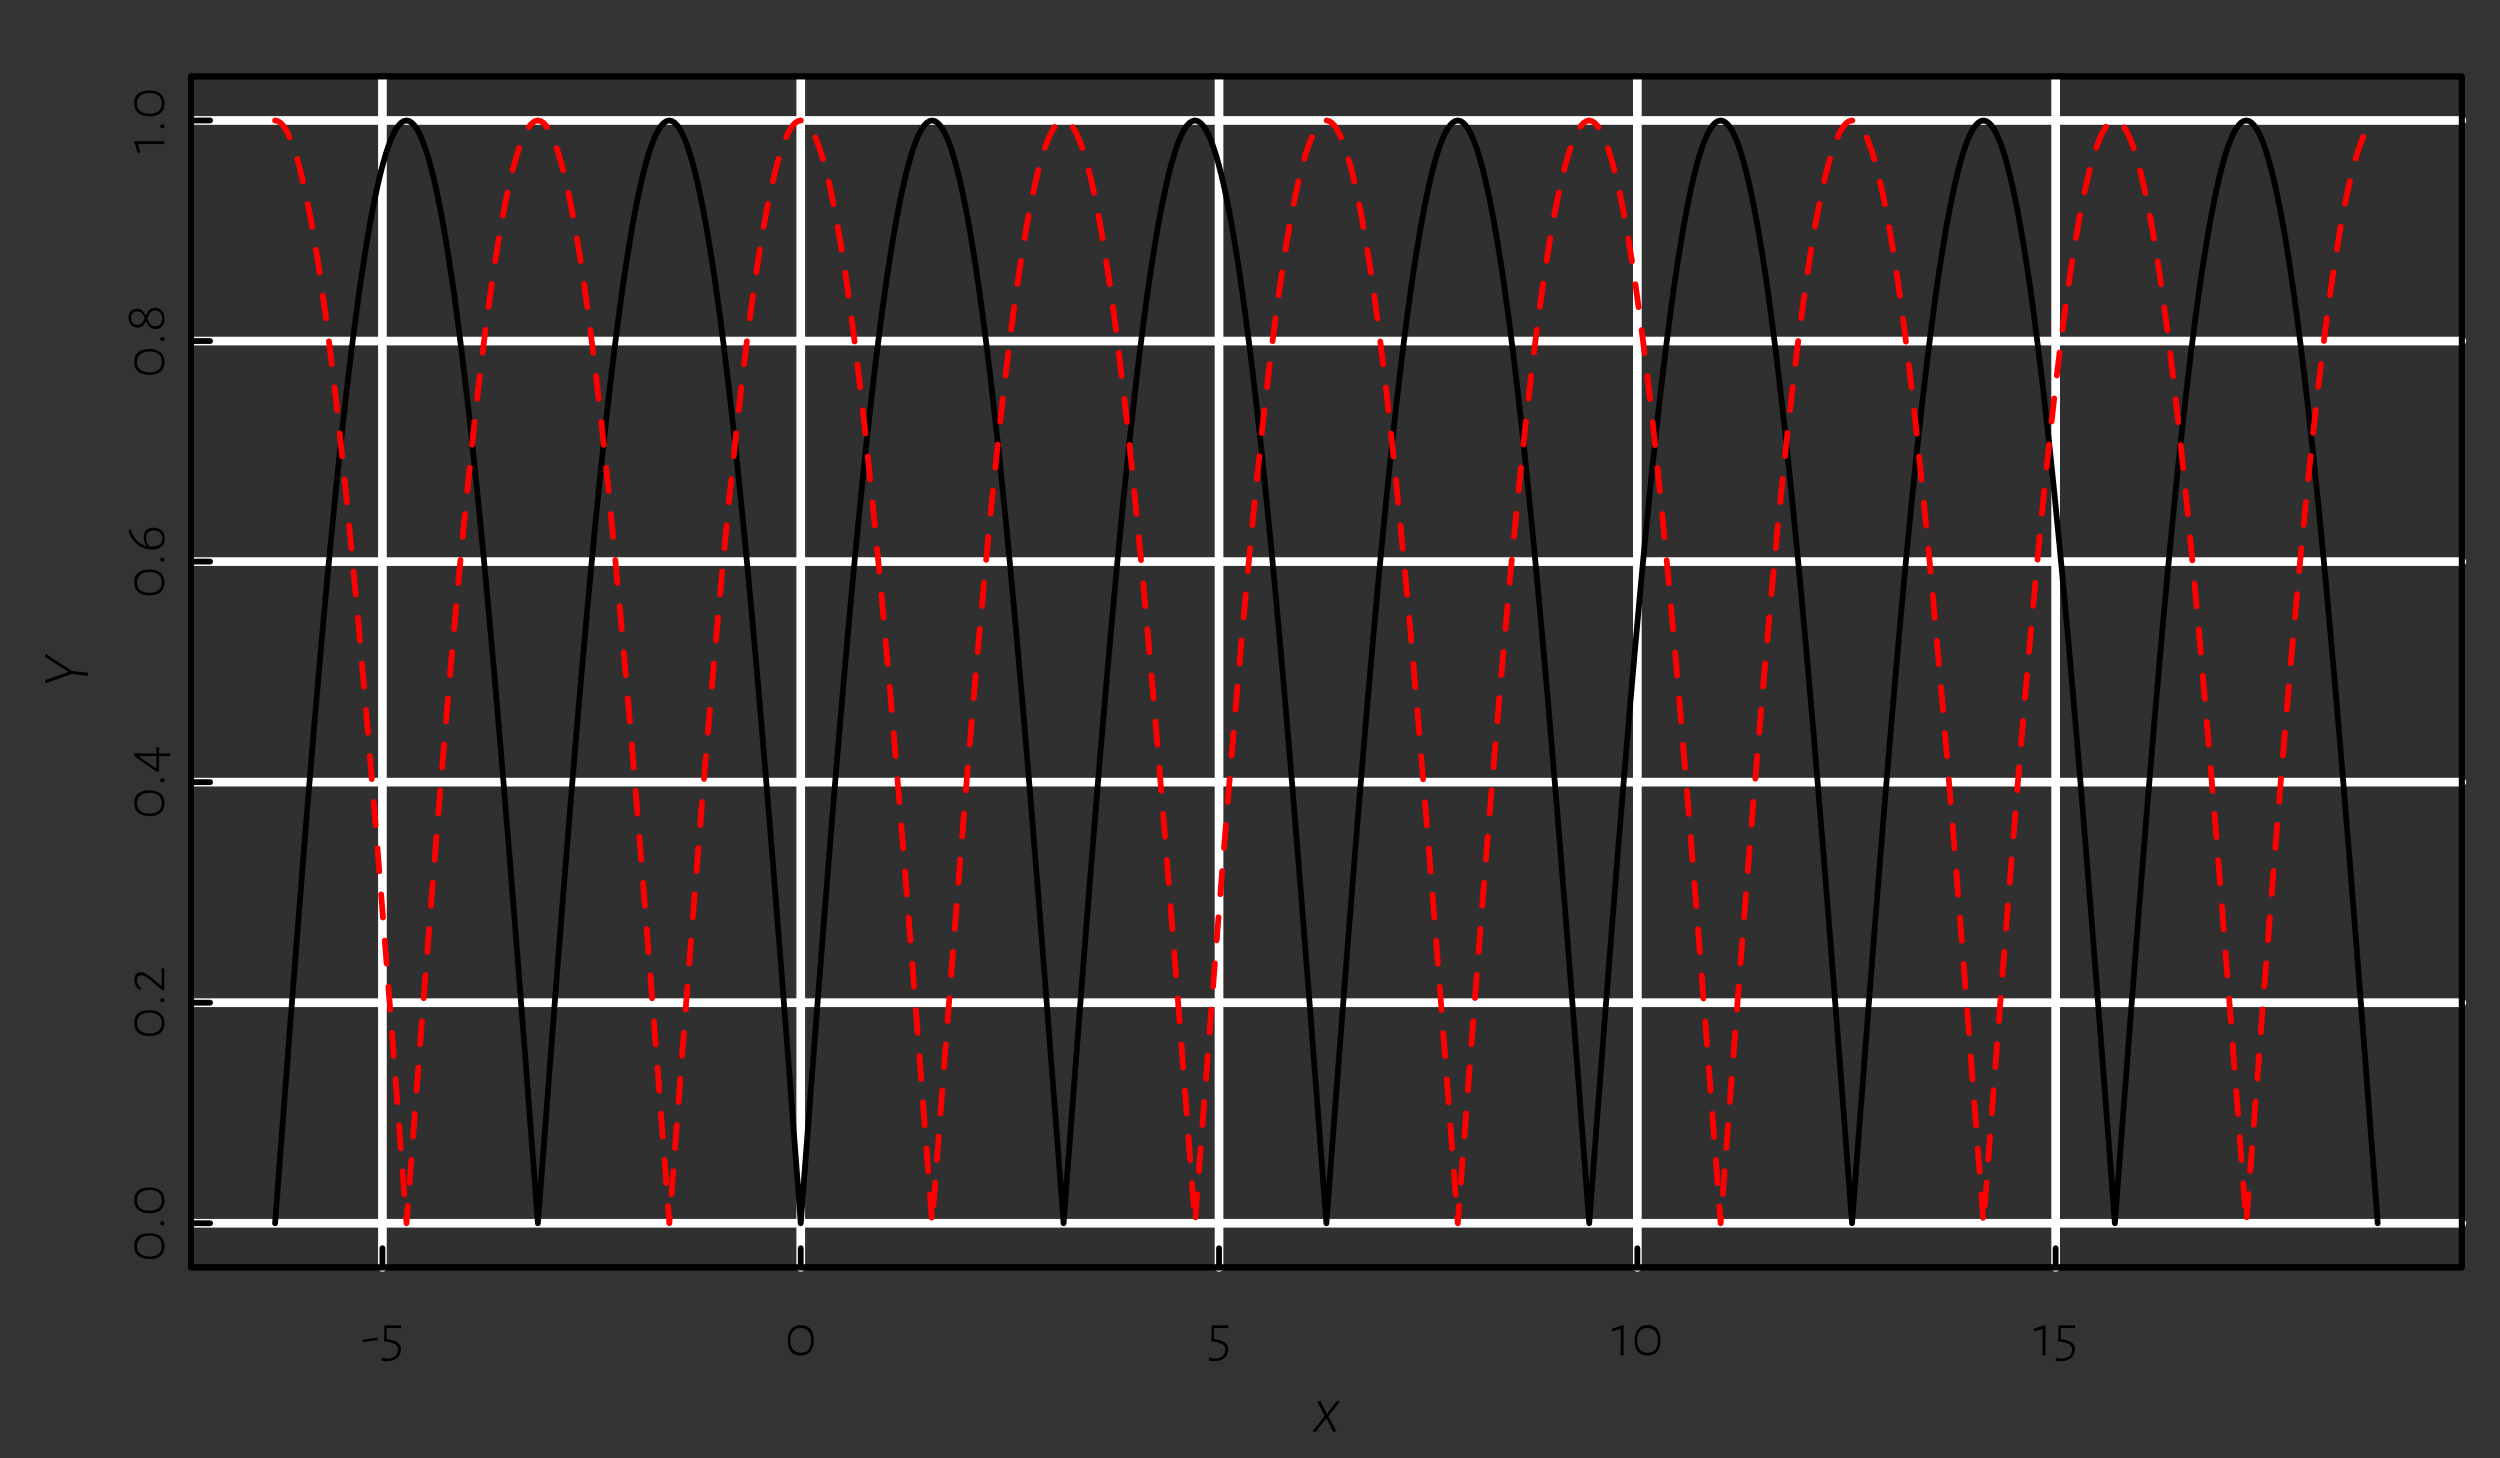 <?xml version="1.0" encoding="UTF-8"?>
<svg xmlns="http://www.w3.org/2000/svg" xmlns:xlink="http://www.w3.org/1999/xlink" width="432pt" height="252pt" viewBox="0 0 432 252" version="1.1">
<rect x="0" y="0" width="432" height="252" fill="#333333" stroke="none"/>
<defs>
<g>
<symbol overflow="visible" id="glyph0-0">
<path style="stroke:none;" d=""/>
</symbol>
<symbol overflow="visible" id="glyph0-1">
<path style="stroke:none;" d="M 2.906 -2.969 L 2.844 -3.031 L 0.312 -2.688 L 0.312 -2.328 L 0.375 -2.266 L 2.906 -2.609 Z M 2.906 -2.969 "/>
</symbol>
<symbol overflow="visible" id="glyph0-2">
<path style="stroke:none;" d="M 3.781 -5.125 L 3.75 -5.172 L 2.922 -5.156 L 0.984 -5.156 L 0.859 -5.062 L 0.812 -2.484 L 0.859 -2.422 L 1.703 -2.266 C 2.75 -2.016 3.219 -1.625 3.219 -0.953 C 3.219 -0.031 2.516 0.578 1.406 0.578 C 1.125 0.578 0.797 0.531 0.438 0.422 L 0.391 0.469 L 0.438 0.938 C 0.734 1 1.047 1.031 1.312 1.031 C 2.75 1.031 3.734 0.203 3.734 -1.031 C 3.734 -1.859 3.219 -2.391 1.922 -2.672 L 1.25 -2.812 L 1.297 -4.688 L 3.062 -4.688 L 3.672 -4.656 L 3.719 -4.688 Z M 3.781 -5.125 "/>
</symbol>
<symbol overflow="visible" id="glyph0-3">
<path style="stroke:none;" d="M 2.797 -5.203 C 1.344 -5.203 0.531 -4.234 0.531 -2.516 C 0.531 -0.859 1.328 0.047 2.734 0.047 C 4.188 0.047 5 -0.891 5 -2.578 C 5 -4.266 4.219 -5.203 2.797 -5.203 Z M 2.75 -4.703 C 3.922 -4.703 4.562 -3.938 4.562 -2.516 C 4.562 -1.156 3.938 -0.422 2.781 -0.422 C 1.609 -0.422 0.969 -1.172 0.969 -2.547 C 0.969 -3.953 1.609 -4.703 2.75 -4.703 Z M 2.75 -4.703 "/>
</symbol>
<symbol overflow="visible" id="glyph0-4">
<path style="stroke:none;" d="M 2.156 -5.109 L 2.062 -5.188 L 0.141 -4.594 L 0.141 -4.156 L 0.203 -4.125 L 1.625 -4.547 L 1.641 -2.078 L 1.609 0 L 2.141 0 L 2.125 -2.141 Z M 2.156 -5.109 "/>
</symbol>
<symbol overflow="visible" id="glyph1-0">
<path style="stroke:none;" d=""/>
</symbol>
<symbol overflow="visible" id="glyph1-1">
<path style="stroke:none;" d="M -5.203 -2.797 C -5.203 -1.344 -4.234 -0.531 -2.516 -0.531 C -0.859 -0.531 0.047 -1.328 0.047 -2.734 C 0.047 -4.188 -0.891 -5 -2.578 -5 C -4.266 -5 -5.203 -4.219 -5.203 -2.797 Z M -4.703 -2.75 C -4.703 -3.922 -3.938 -4.562 -2.516 -4.562 C -1.156 -4.562 -0.422 -3.938 -0.422 -2.781 C -0.422 -1.609 -1.172 -0.969 -2.547 -0.969 C -3.953 -0.969 -4.703 -1.609 -4.703 -2.75 Z M -4.703 -2.75 "/>
</symbol>
<symbol overflow="visible" id="glyph1-2">
<path style="stroke:none;" d="M -0.672 -1.203 C -0.672 -0.984 -0.531 -0.844 -0.312 -0.844 C -0.094 -0.844 0.031 -0.969 0.031 -1.188 C 0.031 -1.406 -0.109 -1.547 -0.328 -1.547 C -0.547 -1.547 -0.672 -1.422 -0.672 -1.203 Z M -0.672 -1.203 "/>
</symbol>
<symbol overflow="visible" id="glyph1-3">
<path style="stroke:none;" d="M -5.172 -2.328 C -5.172 -1.688 -4.859 -1.078 -4.375 -0.625 L -3.953 -0.719 L -3.953 -0.781 C -4.422 -1.188 -4.703 -1.703 -4.703 -2.234 C -4.703 -2.797 -4.375 -3.109 -3.969 -3.109 C -3.484 -3.109 -2.891 -2.719 -2.047 -1.984 L -0.359 -0.531 L -0.016 -0.531 L 0.016 -0.562 L 0 -0.953 L 0 -3.281 L 0.016 -4.25 L -0.422 -4.312 L -0.484 -4.281 L -0.438 -3.422 L -0.438 -1.25 L -0.484 -1.234 L -1.859 -2.406 C -2.812 -3.219 -3.5 -3.641 -4.078 -3.641 C -4.719 -3.641 -5.172 -3.094 -5.172 -2.328 Z M -5.172 -2.328 "/>
</symbol>
<symbol overflow="visible" id="glyph1-4">
<path style="stroke:none;" d="M -1.297 -4.531 L -1.359 -4.484 L -1.359 -3.453 L -5.156 -3.469 L -5.156 -2.969 L -1.328 -0.297 L -0.953 -0.297 L -0.891 -0.359 L -0.906 -0.922 L -0.906 -3 L 0.969 -2.984 L 1.016 -3.031 L 0.984 -3.438 L 0.922 -3.469 L -0.906 -3.453 L -0.906 -3.625 L -0.891 -4.484 Z M -1.359 -3 L -1.359 -0.812 L -4.422 -2.938 L -4.422 -3 Z M -1.359 -3 "/>
</symbol>
<symbol overflow="visible" id="glyph1-5">
<path style="stroke:none;" d="M -3.562 -2.688 C -3.562 -2.109 -3.359 -1.609 -3.031 -1.188 L -3.078 -1.141 C -4.344 -1.438 -5.25 -2.391 -5.859 -4.078 L -5.922 -4.078 L -6.172 -3.688 L -6.172 -3.641 C -5.438 -1.672 -3.984 -0.547 -2.172 -0.547 C -0.734 -0.547 0.078 -1.172 0.078 -2.391 C 0.078 -3.625 -0.672 -4.312 -1.844 -4.312 C -2.906 -4.312 -3.562 -3.719 -3.562 -2.688 Z M -0.328 -2.422 C -0.328 -1.5 -0.984 -1.047 -2.172 -1.047 C -2.297 -1.047 -2.422 -1.047 -2.516 -1.047 C -2.906 -1.5 -3.141 -2.016 -3.141 -2.562 C -3.141 -3.359 -2.656 -3.828 -1.781 -3.828 C -0.844 -3.828 -0.328 -3.312 -0.328 -2.422 Z M -0.328 -2.422 "/>
</symbol>
<symbol overflow="visible" id="glyph1-6">
<path style="stroke:none;" d="M -6.141 -2.484 C -6.141 -1.516 -5.578 -0.797 -4.609 -0.797 C -3.812 -0.797 -3.422 -1.328 -3.156 -1.859 L -3.125 -1.859 C -2.844 -1.234 -2.406 -0.531 -1.5 -0.531 C -0.578 -0.531 0.047 -1.203 0.047 -2.312 C 0.047 -3.469 -0.594 -4.219 -1.609 -4.219 C -2.547 -4.219 -2.875 -3.531 -3.156 -2.891 L -3.203 -2.891 C -3.484 -3.484 -3.906 -4.031 -4.719 -4.031 C -5.609 -4.031 -6.141 -3.438 -6.141 -2.484 Z M -5.734 -2.469 C -5.734 -3.156 -5.344 -3.578 -4.688 -3.578 C -3.922 -3.578 -3.594 -3 -3.375 -2.422 C -3.625 -1.812 -3.906 -1.266 -4.625 -1.266 C -5.312 -1.266 -5.734 -1.75 -5.734 -2.469 Z M -2.938 -2.328 C -2.641 -3.047 -2.391 -3.75 -1.578 -3.75 C -0.859 -3.75 -0.359 -3.219 -0.359 -2.359 C -0.359 -1.516 -0.828 -1.016 -1.531 -1.016 C -2.375 -1.016 -2.703 -1.703 -2.938 -2.328 Z M -2.938 -2.328 "/>
</symbol>
<symbol overflow="visible" id="glyph1-7">
<path style="stroke:none;" d="M -5.109 -2.156 L -5.188 -2.062 L -4.594 -0.141 L -4.156 -0.141 L -4.125 -0.203 L -4.547 -1.625 L -2.078 -1.641 L 0 -1.609 L 0 -2.141 L -2.141 -2.125 Z M -5.109 -2.156 "/>
</symbol>
<symbol overflow="visible" id="glyph2-0">
<path style="stroke:none;" d=""/>
</symbol>
<symbol overflow="visible" id="glyph2-1">
<path style="stroke:none;" d="M 4.188 -0.047 L 2.812 -2.641 L 4.812 -5.234 L 4.203 -5.234 L 3.922 -4.812 L 2.547 -3.078 L 1.641 -4.859 L 1.469 -5.297 L 0.891 -5.188 L 2.141 -2.703 L 0.062 0 L 0.703 0 L 0.969 -0.438 L 2.438 -2.297 L 3.391 -0.453 L 3.594 0.062 Z M 4.188 -0.047 "/>
</symbol>
<symbol overflow="visible" id="glyph3-0">
<path style="stroke:none;" d=""/>
</symbol>
<symbol overflow="visible" id="glyph3-1">
<path style="stroke:none;" d="M -2.75 -2.969 L -7.344 -5.938 L -7.344 -5.312 L -6.984 -5.125 L -3.406 -2.828 L -3.406 -2.766 L -6.984 -1.5 L -7.344 -1.422 L -7.344 -0.812 L -2.734 -2.453 L -2.203 -2.375 L 0 -2.078 L 0 -2.641 L -2.203 -2.891 Z M -2.75 -2.969 "/>
</symbol>
</g>
<clipPath id="clip1">
  <path d="M 33 13.199 L 426 13.199 L 426 219 L 33 219 Z M 33 13.199 "/>
</clipPath>
<clipPath id="clip2">
  <path d="M 33 13.199 L 426 13.199 L 426 220 L 33 220 Z M 33 13.199 "/>
</clipPath>
<clipPath id="clip3">
  <path d="M 65 13.199 L 67 13.199 L 67 220 L 65 220 Z M 65 13.199 "/>
</clipPath>
<clipPath id="clip4">
  <path d="M 137 13.199 L 140 13.199 L 140 220 L 137 220 Z M 137 13.199 "/>
</clipPath>
<clipPath id="clip5">
  <path d="M 209 13.199 L 212 13.199 L 212 220 L 209 220 Z M 209 13.199 "/>
</clipPath>
<clipPath id="clip6">
  <path d="M 282 13.199 L 284 13.199 L 284 220 L 282 220 Z M 282 13.199 "/>
</clipPath>
<clipPath id="clip7">
  <path d="M 354 13.199 L 356 13.199 L 356 220 L 354 220 Z M 354 13.199 "/>
</clipPath>
<clipPath id="clip8">
  <path d="M 33 210 L 426.398 210 L 426.398 213 L 33 213 Z M 33 210 "/>
</clipPath>
<clipPath id="clip9">
  <path d="M 33 172 L 426.398 172 L 426.398 175 L 33 175 Z M 33 172 "/>
</clipPath>
<clipPath id="clip10">
  <path d="M 33 134 L 426.398 134 L 426.398 136 L 33 136 Z M 33 134 "/>
</clipPath>
<clipPath id="clip11">
  <path d="M 33 96 L 426.398 96 L 426.398 98 L 33 98 Z M 33 96 "/>
</clipPath>
<clipPath id="clip12">
  <path d="M 33 58 L 426.398 58 L 426.398 60 L 33 60 Z M 33 58 "/>
</clipPath>
<clipPath id="clip13">
  <path d="M 33 20 L 426.398 20 L 426.398 22 L 33 22 Z M 33 20 "/>
</clipPath>
</defs>
<g id="surface8">
<g clip-path="url(#clip1)" clip-rule="nonzero">
<path style=" stroke:none;fill-rule:nonzero;fill:rgb(0%,0%,0%);fill-opacity:0.063;" d="M 33 13.199 L 425.398 13.199 L 425.398 219 L 33 219 Z M 33 13.199 "/>
</g>
<g clip-path="url(#clip2)" clip-rule="nonzero">
<path style="fill:none;stroke-width:1;stroke-linecap:round;stroke-linejoin:round;stroke:rgb(0%,0%,0%);stroke-opacity:1;stroke-miterlimit:10;" d="M 33 13.199 L 425.398 13.199 L 425.398 219 L 33 219 Z M 33 13.199 "/>
</g>
<g clip-path="url(#clip3)" clip-rule="nonzero">
<path style="fill:none;stroke-width:1.5;stroke-linecap:round;stroke-linejoin:round;stroke:rgb(100%,100%,100%);stroke-opacity:1;stroke-miterlimit:10;" d="M 66.082 219 L 66.082 13.199 "/>
</g>
<g clip-path="url(#clip4)" clip-rule="nonzero">
<path style="fill:none;stroke-width:1.5;stroke-linecap:round;stroke-linejoin:round;stroke:rgb(100%,100%,100%);stroke-opacity:1;stroke-miterlimit:10;" d="M 138.367 219 L 138.367 13.199 "/>
</g>
<g clip-path="url(#clip5)" clip-rule="nonzero">
<path style="fill:none;stroke-width:1.5;stroke-linecap:round;stroke-linejoin:round;stroke:rgb(100%,100%,100%);stroke-opacity:1;stroke-miterlimit:10;" d="M 210.648 219 L 210.648 13.199 "/>
</g>
<g clip-path="url(#clip6)" clip-rule="nonzero">
<path style="fill:none;stroke-width:1.5;stroke-linecap:round;stroke-linejoin:round;stroke:rgb(100%,100%,100%);stroke-opacity:1;stroke-miterlimit:10;" d="M 282.934 219 L 282.934 13.199 "/>
</g>
<g clip-path="url(#clip7)" clip-rule="nonzero">
<path style="fill:none;stroke-width:1.5;stroke-linecap:round;stroke-linejoin:round;stroke:rgb(100%,100%,100%);stroke-opacity:1;stroke-miterlimit:10;" d="M 355.215 219 L 355.215 13.199 "/>
</g>
<g clip-path="url(#clip8)" clip-rule="nonzero">
<path style="fill:none;stroke-width:1.5;stroke-linecap:round;stroke-linejoin:round;stroke:rgb(100%,100%,100%);stroke-opacity:1;stroke-miterlimit:10;" d="M 33 211.379 L 425.398 211.379 "/>
</g>
<g clip-path="url(#clip9)" clip-rule="nonzero">
<path style="fill:none;stroke-width:1.5;stroke-linecap:round;stroke-linejoin:round;stroke:rgb(100%,100%,100%);stroke-opacity:1;stroke-miterlimit:10;" d="M 33 173.266 L 425.398 173.266 "/>
</g>
<g clip-path="url(#clip10)" clip-rule="nonzero">
<path style="fill:none;stroke-width:1.5;stroke-linecap:round;stroke-linejoin:round;stroke:rgb(100%,100%,100%);stroke-opacity:1;stroke-miterlimit:10;" d="M 33 135.156 L 425.398 135.156 "/>
</g>
<g clip-path="url(#clip11)" clip-rule="nonzero">
<path style="fill:none;stroke-width:1.5;stroke-linecap:round;stroke-linejoin:round;stroke:rgb(100%,100%,100%);stroke-opacity:1;stroke-miterlimit:10;" d="M 33 97.043 L 425.398 97.043 "/>
</g>
<g clip-path="url(#clip12)" clip-rule="nonzero">
<path style="fill:none;stroke-width:1.5;stroke-linecap:round;stroke-linejoin:round;stroke:rgb(100%,100%,100%);stroke-opacity:1;stroke-miterlimit:10;" d="M 33 58.934 L 425.398 58.934 "/>
</g>
<g clip-path="url(#clip13)" clip-rule="nonzero">
<path style="fill:none;stroke-width:1.5;stroke-linecap:round;stroke-linejoin:round;stroke:rgb(100%,100%,100%);stroke-opacity:1;stroke-miterlimit:10;" d="M 33 20.82 L 425.398 20.82 "/>
</g>
<path style="fill:none;stroke-width:1;stroke-linecap:round;stroke-linejoin:round;stroke:rgb(0%,0%,0%);stroke-opacity:1;stroke-miterlimit:10;" d="M 33 219 L 425.398 219 L 425.398 13.199 L 33 13.199 L 33 219 "/>
<path style="fill:none;stroke-width:1;stroke-linecap:round;stroke-linejoin:round;stroke:rgb(0%,0%,0%);stroke-opacity:1;stroke-miterlimit:10;" d="M 47.535 211.379 L 47.988 205.391 L 48.441 199.414 L 48.895 193.445 L 49.352 187.496 L 49.805 181.566 L 50.258 175.672 L 50.711 169.809 L 51.168 163.988 L 51.621 158.215 L 52.074 152.492 L 52.527 146.828 L 52.984 141.23 L 53.438 135.699 L 53.891 130.242 L 54.348 124.867 L 54.801 119.578 L 55.254 114.379 L 55.707 109.273 L 56.164 104.27 L 56.617 99.371 L 57.07 94.586 L 57.523 89.914 L 57.98 85.359 L 58.434 80.934 L 58.887 76.633 L 59.34 72.469 L 59.797 68.441 L 60.25 64.551 L 60.703 60.809 L 61.16 57.215 L 61.613 53.773 L 62.066 50.488 L 62.52 47.359 L 62.977 44.395 L 63.43 41.59 L 63.883 38.957 L 64.336 36.496 L 64.793 34.203 L 65.246 32.086 L 65.699 30.148 L 66.152 28.387 L 66.609 26.809 L 67.062 25.41 L 67.516 24.199 L 67.973 23.168 L 68.426 22.324 L 68.879 21.668 L 69.332 21.199 L 69.789 20.918 L 70.242 20.82 L 70.695 20.918 L 71.148 21.199 L 71.605 21.668 L 72.059 22.324 L 72.512 23.168 L 72.965 24.199 L 73.422 25.41 L 73.875 26.809 L 74.328 28.387 L 74.785 30.148 L 75.238 32.086 L 75.691 34.203 L 76.145 36.496 L 76.602 38.957 L 77.055 41.59 L 77.508 44.395 L 77.961 47.359 L 78.418 50.488 L 78.871 53.773 L 79.324 57.215 L 79.777 60.809 L 80.234 64.551 L 80.688 68.441 L 81.141 72.469 L 81.598 76.633 L 82.051 80.934 L 82.504 85.359 L 82.957 89.914 L 83.414 94.586 L 83.867 99.371 L 84.32 104.27 L 84.773 109.273 L 85.23 114.379 L 85.684 119.578 L 86.137 124.867 L 86.59 130.242 L 87.047 135.699 L 87.5 141.23 L 87.953 146.828 L 88.41 152.492 L 88.863 158.215 L 89.316 163.988 L 89.77 169.809 L 90.227 175.672 L 90.68 181.566 L 91.133 187.496 L 91.586 193.445 L 92.043 199.414 L 92.496 205.391 L 92.949 211.379 L 93.402 205.391 L 93.859 199.414 L 94.312 193.445 L 94.766 187.496 L 95.223 181.566 L 95.676 175.672 L 96.129 169.809 L 96.582 163.988 L 97.039 158.215 L 97.492 152.492 L 97.945 146.828 L 98.398 141.23 L 98.855 135.699 L 99.309 130.242 L 99.762 124.867 L 100.215 119.578 L 100.672 114.379 L 101.125 109.273 L 101.578 104.27 L 102.035 99.371 L 102.488 94.586 L 102.941 89.914 L 103.395 85.359 L 103.852 80.934 L 104.305 76.633 L 104.758 72.469 L 105.211 68.441 L 105.668 64.551 L 106.121 60.809 L 106.574 57.215 L 107.027 53.773 L 107.484 50.488 L 107.938 47.359 L 108.391 44.395 L 108.848 41.59 L 109.301 38.957 L 109.754 36.496 L 110.207 34.203 L 110.664 32.086 L 111.117 30.148 L 111.57 28.387 L 112.023 26.809 L 112.48 25.41 L 112.934 24.199 L 113.387 23.168 L 113.84 22.324 L 114.297 21.668 L 114.75 21.199 L 115.203 20.918 L 115.66 20.82 L 116.113 20.918 L 116.566 21.199 L 117.02 21.668 L 117.477 22.324 L 117.93 23.168 L 118.383 24.199 L 118.836 25.41 L 119.293 26.809 L 119.746 28.387 L 120.199 30.148 L 120.652 32.086 L 121.109 34.203 L 121.562 36.496 L 122.016 38.957 L 122.473 41.59 L 122.926 44.395 L 123.379 47.359 L 123.832 50.488 L 124.289 53.773 L 124.742 57.215 L 125.195 60.809 L 125.648 64.551 L 126.105 68.441 L 126.559 72.469 L 127.012 76.633 L 127.465 80.934 L 127.922 85.359 L 128.375 89.914 L 128.828 94.586 L 129.285 99.371 L 129.738 104.27 L 130.191 109.273 L 130.645 114.379 L 131.102 119.578 L 131.555 124.867 L 132.008 130.242 L 132.461 135.699 L 132.918 141.23 L 133.371 146.828 L 133.824 152.492 L 134.277 158.215 L 134.734 163.988 L 135.188 169.809 L 135.641 175.672 L 136.098 181.566 L 136.551 187.496 L 137.004 193.445 L 137.457 199.414 L 137.914 205.391 L 138.367 211.379 L 138.82 205.391 L 139.273 199.414 L 139.73 193.445 L 140.184 187.496 L 140.637 181.566 L 141.09 175.672 L 141.547 169.809 L 142 163.988 L 142.453 158.215 L 142.91 152.492 L 143.363 146.828 L 143.816 141.23 L 144.27 135.699 L 144.727 130.242 L 145.18 124.867 L 145.633 119.578 L 146.086 114.379 L 146.543 109.273 L 146.996 104.27 L 147.449 99.371 L 147.902 94.586 L 148.359 89.914 L 148.812 85.359 L 149.266 80.934 L 149.723 76.633 L 150.176 72.469 L 150.629 68.441 L 151.082 64.551 L 151.539 60.809 L 151.992 57.215 L 152.445 53.773 L 152.898 50.488 L 153.355 47.359 L 153.809 44.395 L 154.262 41.59 L 154.715 38.957 L 155.172 36.496 L 155.625 34.203 L 156.078 32.086 L 156.535 30.148 L 156.988 28.387 L 157.441 26.809 L 157.895 25.41 L 158.352 24.199 L 158.805 23.168 L 159.258 22.324 L 159.711 21.668 L 160.168 21.199 L 160.621 20.918 L 161.074 20.82 L 161.527 20.918 L 161.984 21.199 L 162.438 21.668 L 162.891 22.324 L 163.348 23.168 L 163.801 24.199 L 164.254 25.41 L 164.707 26.809 L 165.164 28.387 L 165.617 30.148 L 166.07 32.086 L 166.523 34.203 L 166.98 36.496 L 167.434 38.957 L 167.887 41.59 L 168.34 44.395 L 168.797 47.359 L 169.25 50.488 L 169.703 53.773 L 170.16 57.215 L 170.613 60.809 L 171.066 64.551 L 171.52 68.441 L 171.977 72.469 L 172.43 76.633 L 172.883 80.934 L 173.336 85.359 L 173.793 89.914 L 174.246 94.586 L 174.699 99.371 L 175.152 104.27 L 175.609 109.273 L 176.062 114.379 L 176.516 119.578 L 176.973 124.867 L 177.426 130.242 L 177.879 135.699 L 178.332 141.23 L 178.789 146.828 L 179.242 152.492 L 179.695 158.215 L 180.148 163.988 L 180.605 169.809 L 181.059 175.672 L 181.512 181.566 L 181.965 187.496 L 182.422 193.445 L 182.875 199.414 L 183.328 205.391 L 183.785 211.379 L 184.238 205.391 L 184.691 199.414 L 185.145 193.445 L 185.602 187.496 L 186.055 181.566 L 186.508 175.672 L 186.961 169.809 L 187.418 163.988 L 187.871 158.215 L 188.324 152.492 L 188.777 146.828 L 189.234 141.23 L 189.688 135.699 L 190.141 130.242 L 190.598 124.867 L 191.051 119.578 L 191.504 114.379 L 191.957 109.273 L 192.414 104.27 L 192.867 99.371 L 193.32 94.586 L 193.773 89.914 L 194.23 85.359 L 194.684 80.934 L 195.137 76.633 L 195.59 72.469 L 196.047 68.441 L 196.5 64.551 L 196.953 60.809 L 197.41 57.215 L 197.863 53.773 L 198.316 50.488 L 198.77 47.359 L 199.227 44.395 L 199.68 41.59 L 200.133 38.957 L 200.586 36.496 L 201.043 34.203 L 201.496 32.086 L 201.949 30.148 L 202.402 28.387 L 202.859 26.809 L 203.312 25.41 L 203.766 24.199 L 204.223 23.168 L 204.676 22.324 L 205.129 21.668 L 205.582 21.199 L 206.039 20.918 L 206.492 20.82 L 206.945 20.918 L 207.398 21.199 L 207.855 21.668 L 208.309 22.324 L 208.762 23.168 L 209.215 24.199 L 209.672 25.41 L 210.125 26.809 L 210.578 28.387 L 211.035 30.148 L 211.488 32.086 L 211.941 34.203 L 212.395 36.496 L 212.852 38.957 L 213.305 41.59 L 213.758 44.395 L 214.211 47.359 L 214.668 50.488 L 215.121 53.773 L 215.574 57.215 L 216.027 60.809 L 216.484 64.551 L 216.938 68.441 L 217.391 72.469 L 217.848 76.633 L 218.301 80.934 L 218.754 85.359 L 219.207 89.914 L 219.664 94.586 L 220.117 99.371 L 220.57 104.27 L 221.023 109.273 L 221.48 114.379 L 221.934 119.578 L 222.387 124.867 L 222.84 130.242 L 223.297 135.699 L 223.75 141.23 L 224.203 146.828 L 224.66 152.492 L 225.113 158.215 L 225.566 163.988 L 226.02 169.809 L 226.477 175.672 L 226.93 181.566 L 227.383 187.496 L 227.836 193.445 L 228.293 199.414 L 228.746 205.391 L 229.199 211.379 L 229.652 205.391 L 230.109 199.414 L 230.562 193.445 L 231.016 187.496 L 231.473 181.566 L 231.926 175.672 L 232.379 169.809 L 232.832 163.988 L 233.289 158.215 L 233.742 152.492 L 234.195 146.828 L 234.648 141.23 L 235.105 135.699 L 235.559 130.242 L 236.012 124.867 L 236.465 119.578 L 236.922 114.379 L 237.375 109.273 L 237.828 104.27 L 238.285 99.371 L 238.738 94.586 L 239.191 89.914 L 239.645 85.359 L 240.102 80.934 L 240.555 76.633 L 241.008 72.469 L 241.461 68.441 L 241.918 64.551 L 242.371 60.809 L 242.824 57.215 L 243.277 53.773 L 243.734 50.488 L 244.188 47.359 L 244.641 44.395 L 245.098 41.59 L 245.551 38.957 L 246.004 36.496 L 246.457 34.203 L 246.914 32.086 L 247.367 30.148 L 247.82 28.387 L 248.273 26.809 L 248.73 25.41 L 249.184 24.199 L 249.637 23.168 L 250.09 22.324 L 250.547 21.668 L 251 21.199 L 251.453 20.918 L 251.91 20.82 L 252.363 20.918 L 252.816 21.199 L 253.27 21.668 L 253.727 22.324 L 254.18 23.168 L 254.633 24.199 L 255.086 25.41 L 255.543 26.809 L 255.996 28.387 L 256.449 30.148 L 256.902 32.086 L 257.359 34.203 L 257.812 36.496 L 258.266 38.957 L 258.723 41.59 L 259.176 44.395 L 259.629 47.359 L 260.082 50.488 L 260.539 53.773 L 260.992 57.215 L 261.445 60.809 L 261.898 64.551 L 262.355 68.441 L 262.809 72.469 L 263.262 76.633 L 263.715 80.934 L 264.172 85.359 L 264.625 89.914 L 265.078 94.586 L 265.535 99.371 L 265.988 104.27 L 266.441 109.273 L 266.895 114.379 L 267.352 119.578 L 267.805 124.867 L 268.258 130.242 L 268.711 135.699 L 269.168 141.23 L 269.621 146.828 L 270.074 152.492 L 270.527 158.215 L 270.984 163.988 L 271.438 169.809 L 271.891 175.672 L 272.348 181.566 L 272.801 187.496 L 273.254 193.445 L 273.707 199.414 L 274.164 205.391 L 274.617 211.379 L 275.07 205.391 L 275.523 199.414 L 275.98 193.445 L 276.434 187.496 L 276.887 181.566 L 277.34 175.672 L 277.797 169.809 L 278.25 163.988 L 278.703 158.215 L 279.16 152.492 L 279.613 146.828 L 280.066 141.23 L 280.52 135.699 L 280.977 130.242 L 281.43 124.867 L 281.883 119.578 L 282.336 114.379 L 282.793 109.273 L 283.246 104.27 L 283.699 99.371 L 284.152 94.586 L 284.609 89.914 L 285.062 85.359 L 285.516 80.934 L 285.973 76.633 L 286.426 72.469 L 286.879 68.441 L 287.332 64.551 L 287.789 60.809 L 288.242 57.215 L 288.695 53.773 L 289.148 50.488 L 289.605 47.359 L 290.059 44.395 L 290.512 41.59 L 290.965 38.957 L 291.422 36.496 L 291.875 34.203 L 292.328 32.086 L 292.785 30.148 L 293.238 28.387 L 293.691 26.809 L 294.145 25.41 L 294.602 24.199 L 295.055 23.168 L 295.508 22.324 L 295.961 21.668 L 296.418 21.199 L 296.871 20.918 L 297.324 20.82 L 297.777 20.918 L 298.234 21.199 L 298.688 21.668 L 299.141 22.324 L 299.598 23.168 L 300.051 24.199 L 300.504 25.41 L 300.957 26.809 L 301.414 28.387 L 301.867 30.148 L 302.32 32.086 L 302.773 34.203 L 303.23 36.496 L 303.684 38.957 L 304.137 41.59 L 304.59 44.395 L 305.047 47.359 L 305.5 50.488 L 305.953 53.773 L 306.41 57.215 L 306.863 60.809 L 307.316 64.551 L 307.77 68.441 L 308.227 72.469 L 308.68 76.633 L 309.133 80.934 L 309.586 85.359 L 310.043 89.914 L 310.496 94.586 L 310.949 99.371 L 311.402 104.27 L 311.859 109.273 L 312.312 114.379 L 312.766 119.578 L 313.223 124.867 L 313.676 130.242 L 314.129 135.699 L 314.582 141.23 L 315.039 146.828 L 315.492 152.492 L 315.945 158.215 L 316.398 163.988 L 316.855 169.809 L 317.309 175.672 L 317.762 181.566 L 318.215 187.496 L 318.672 193.445 L 319.125 199.414 L 319.578 205.391 L 320.035 211.379 L 320.488 205.391 L 320.941 199.414 L 321.395 193.445 L 321.852 187.496 L 322.305 181.566 L 322.758 175.672 L 323.211 169.809 L 323.668 163.988 L 324.121 158.215 L 324.574 152.492 L 325.027 146.828 L 325.484 141.23 L 325.938 135.699 L 326.391 130.242 L 326.848 124.867 L 327.301 119.578 L 327.754 114.379 L 328.207 109.273 L 328.664 104.27 L 329.117 99.371 L 329.57 94.586 L 330.023 89.914 L 330.48 85.359 L 330.934 80.934 L 331.387 76.633 L 331.84 72.469 L 332.297 68.441 L 332.75 64.551 L 333.203 60.809 L 333.66 57.215 L 334.113 53.773 L 334.566 50.488 L 335.02 47.359 L 335.477 44.395 L 335.93 41.59 L 336.383 38.957 L 336.836 36.496 L 337.293 34.203 L 337.746 32.086 L 338.199 30.148 L 338.652 28.387 L 339.109 26.809 L 339.562 25.41 L 340.016 24.199 L 340.473 23.168 L 340.926 22.324 L 341.379 21.668 L 341.832 21.199 L 342.289 20.918 L 342.742 20.82 L 343.195 20.918 L 343.648 21.199 L 344.105 21.668 L 344.559 22.324 L 345.012 23.168 L 345.465 24.199 L 345.922 25.41 L 346.375 26.809 L 346.828 28.387 L 347.285 30.148 L 347.738 32.086 L 348.191 34.203 L 348.645 36.496 L 349.102 38.957 L 349.555 41.59 L 350.008 44.395 L 350.461 47.359 L 350.918 50.488 L 351.371 53.773 L 351.824 57.215 L 352.277 60.809 L 352.734 64.551 L 353.188 68.441 L 353.641 72.469 L 354.098 76.633 L 354.551 80.934 L 355.004 85.359 L 355.457 89.914 L 355.914 94.586 L 356.367 99.371 L 356.82 104.27 L 357.273 109.273 L 357.73 114.379 L 358.184 119.578 L 358.637 124.867 L 359.09 130.242 L 359.547 135.699 L 360 141.23 L 360.453 146.828 L 360.91 152.492 L 361.363 158.215 L 361.816 163.988 L 362.27 169.809 L 362.727 175.672 L 363.18 181.566 L 363.633 187.496 L 364.086 193.445 L 364.543 199.414 L 364.996 205.391 L 365.449 211.379 L 365.902 205.391 L 366.359 199.414 L 366.812 193.445 L 367.266 187.496 L 367.723 181.566 L 368.176 175.672 L 368.629 169.809 L 369.082 163.988 L 369.539 158.215 L 369.992 152.492 L 370.445 146.828 L 370.898 141.23 L 371.355 135.699 L 371.809 130.242 L 372.262 124.867 L 372.715 119.578 L 373.172 114.379 L 373.625 109.273 L 374.078 104.27 L 374.535 99.371 L 374.988 94.586 L 375.441 89.914 L 375.895 85.359 L 376.352 80.934 L 376.805 76.633 L 377.258 72.469 L 377.711 68.441 L 378.168 64.551 L 378.621 60.809 L 379.074 57.215 L 379.527 53.773 L 379.984 50.488 L 380.438 47.359 L 380.891 44.395 L 381.348 41.59 L 381.801 38.957 L 382.254 36.496 L 382.707 34.203 L 383.164 32.086 L 383.617 30.148 L 384.07 28.387 L 384.523 26.809 L 384.98 25.41 L 385.434 24.199 L 385.887 23.168 L 386.34 22.324 L 386.797 21.668 L 387.25 21.199 L 387.703 20.918 L 388.16 20.82 L 388.613 20.918 L 389.066 21.199 L 389.52 21.668 L 389.977 22.324 L 390.43 23.168 L 390.883 24.199 L 391.336 25.41 L 391.793 26.809 L 392.246 28.387 L 392.699 30.148 L 393.152 32.086 L 393.609 34.203 L 394.062 36.496 L 394.516 38.957 L 394.973 41.59 L 395.426 44.395 L 395.879 47.359 L 396.332 50.488 L 396.789 53.773 L 397.242 57.215 L 397.695 60.809 L 398.148 64.551 L 398.605 68.441 L 399.059 72.469 L 399.512 76.633 L 399.965 80.934 L 400.422 85.359 L 400.875 89.914 L 401.328 94.586 L 401.785 99.371 L 402.238 104.27 L 402.691 109.273 L 403.145 114.379 L 403.602 119.578 L 404.055 124.867 L 404.508 130.242 L 404.961 135.699 L 405.418 141.23 L 405.871 146.828 L 406.324 152.492 L 406.777 158.215 L 407.234 163.988 L 407.688 169.809 L 408.141 175.672 L 408.598 181.566 L 409.051 187.496 L 409.504 193.445 L 409.957 199.414 L 410.414 205.391 L 410.867 211.379 "/>
<path style="fill:none;stroke-width:1;stroke-linecap:round;stroke-linejoin:round;stroke:rgb(0%,0%,0%);stroke-opacity:1;stroke-miterlimit:10;" d="M 66.082 215.699 L 66.082 219 "/>
<path style="fill:none;stroke-width:1;stroke-linecap:round;stroke-linejoin:round;stroke:rgb(0%,0%,0%);stroke-opacity:1;stroke-miterlimit:10;" d="M 138.367 215.699 L 138.367 219 "/>
<path style="fill:none;stroke-width:1;stroke-linecap:round;stroke-linejoin:round;stroke:rgb(0%,0%,0%);stroke-opacity:1;stroke-miterlimit:10;" d="M 210.648 215.699 L 210.648 219 "/>
<path style="fill:none;stroke-width:1;stroke-linecap:round;stroke-linejoin:round;stroke:rgb(0%,0%,0%);stroke-opacity:1;stroke-miterlimit:10;" d="M 282.934 215.699 L 282.934 219 "/>
<path style="fill:none;stroke-width:1;stroke-linecap:round;stroke-linejoin:round;stroke:rgb(0%,0%,0%);stroke-opacity:1;stroke-miterlimit:10;" d="M 355.215 215.699 L 355.215 219 "/>
<g style="fill:rgb(0%,0%,0%);fill-opacity:1;">
  <use xlink:href="#glyph0-1" x="62.34" y="234.18"/>
  <use xlink:href="#glyph0-2" x="65.553" y="234.18"/>
</g>
<g style="fill:rgb(0%,0%,0%);fill-opacity:1;">
  <use xlink:href="#glyph0-3" x="135.605" y="234.18"/>
</g>
<g style="fill:rgb(0%,0%,0%);fill-opacity:1;">
  <use xlink:href="#glyph0-2" x="208.512" y="234.18"/>
</g>
<g style="fill:rgb(0%,0%,0%);fill-opacity:1;">
  <use xlink:href="#glyph0-4" x="278.422" y="234.18"/>
  <use xlink:href="#glyph0-3" x="281.927" y="234.18"/>
</g>
<g style="fill:rgb(0%,0%,0%);fill-opacity:1;">
  <use xlink:href="#glyph0-4" x="351.324" y="234.18"/>
  <use xlink:href="#glyph0-2" x="354.829" y="234.18"/>
</g>
<path style="fill:none;stroke-width:1;stroke-linecap:round;stroke-linejoin:round;stroke:rgb(0%,0%,0%);stroke-opacity:1;stroke-miterlimit:10;" d="M 36.301 211.379 L 33 211.379 "/>
<path style="fill:none;stroke-width:1;stroke-linecap:round;stroke-linejoin:round;stroke:rgb(0%,0%,0%);stroke-opacity:1;stroke-miterlimit:10;" d="M 36.301 173.266 L 33 173.266 "/>
<path style="fill:none;stroke-width:1;stroke-linecap:round;stroke-linejoin:round;stroke:rgb(0%,0%,0%);stroke-opacity:1;stroke-miterlimit:10;" d="M 36.301 135.156 L 33 135.156 "/>
<path style="fill:none;stroke-width:1;stroke-linecap:round;stroke-linejoin:round;stroke:rgb(0%,0%,0%);stroke-opacity:1;stroke-miterlimit:10;" d="M 36.301 97.043 L 33 97.043 "/>
<path style="fill:none;stroke-width:1;stroke-linecap:round;stroke-linejoin:round;stroke:rgb(0%,0%,0%);stroke-opacity:1;stroke-miterlimit:10;" d="M 36.301 58.934 L 33 58.934 "/>
<path style="fill:none;stroke-width:1;stroke-linecap:round;stroke-linejoin:round;stroke:rgb(0%,0%,0%);stroke-opacity:1;stroke-miterlimit:10;" d="M 36.301 20.82 L 33 20.82 "/>
<g style="fill:rgb(0%,0%,0%);fill-opacity:1;">
  <use xlink:href="#glyph1-1" x="28.379" y="218.098"/>
  <use xlink:href="#glyph1-2" x="28.379" y="212.575"/>
  <use xlink:href="#glyph1-1" x="28.379" y="210.183"/>
</g>
<g style="fill:rgb(0%,0%,0%);fill-opacity:1;">
  <use xlink:href="#glyph1-1" x="28.379" y="179.551"/>
  <use xlink:href="#glyph1-2" x="28.379" y="174.028"/>
  <use xlink:href="#glyph1-3" x="28.379" y="171.636"/>
</g>
<g style="fill:rgb(0%,0%,0%);fill-opacity:1;">
  <use xlink:href="#glyph1-1" x="28.379" y="141.559"/>
  <use xlink:href="#glyph1-2" x="28.379" y="136.036"/>
  <use xlink:href="#glyph1-4" x="28.379" y="133.644"/>
</g>
<g style="fill:rgb(0%,0%,0%);fill-opacity:1;">
  <use xlink:href="#glyph1-1" x="28.379" y="103.406"/>
  <use xlink:href="#glyph1-2" x="28.379" y="97.884"/>
  <use xlink:href="#glyph1-5" x="28.379" y="95.492"/>
</g>
<g style="fill:rgb(0%,0%,0%);fill-opacity:1;">
  <use xlink:href="#glyph1-1" x="28.379" y="65.309"/>
  <use xlink:href="#glyph1-2" x="28.379" y="59.786"/>
  <use xlink:href="#glyph1-6" x="28.379" y="57.394"/>
</g>
<g style="fill:rgb(0%,0%,0%);fill-opacity:1;">
  <use xlink:href="#glyph1-7" x="28.379" y="26.531"/>
  <use xlink:href="#glyph1-2" x="28.379" y="23.026"/>
  <use xlink:href="#glyph1-1" x="28.379" y="20.634"/>
</g>
<path style="fill:none;stroke-width:1;stroke-linecap:round;stroke-linejoin:round;stroke:rgb(0%,0%,0%);stroke-opacity:1;stroke-miterlimit:10;" d="M 33 219 L 425.398 219 L 425.398 13.199 L 33 13.199 L 33 219 "/>
<g style="fill:rgb(0%,0%,0%);fill-opacity:1;">
  <use xlink:href="#glyph2-1" x="226.742" y="247.379"/>
</g>
<g style="fill:rgb(0%,0%,0%);fill-opacity:1;">
  <use xlink:href="#glyph3-1" x="15.18" y="118.895"/>
</g>
<path style="fill:none;stroke-width:1;stroke-linecap:round;stroke-linejoin:round;stroke:rgb(100%,0%,0%);stroke-opacity:1;stroke-dasharray:4,4;stroke-miterlimit:10;" d="M 47.535 20.82 L 47.988 20.918 L 48.441 21.199 L 48.895 21.668 L 49.352 22.324 L 49.805 23.168 L 50.258 24.199 L 50.711 25.41 L 51.168 26.809 L 51.621 28.387 L 52.074 30.148 L 52.527 32.086 L 52.984 34.203 L 53.438 36.496 L 53.891 38.957 L 54.348 41.59 L 54.801 44.395 L 55.254 47.359 L 55.707 50.488 L 56.164 53.773 L 56.617 57.215 L 57.07 60.809 L 57.523 64.551 L 57.98 68.441 L 58.434 72.469 L 58.887 76.633 L 59.34 80.934 L 59.797 85.359 L 60.25 89.914 L 60.703 94.586 L 61.16 99.371 L 61.613 104.27 L 62.066 109.273 L 62.52 114.379 L 62.977 119.578 L 63.43 124.867 L 63.883 130.242 L 64.336 135.699 L 64.793 141.23 L 65.246 146.828 L 65.699 152.492 L 66.152 158.215 L 66.609 163.988 L 67.062 169.809 L 67.516 175.672 L 67.973 181.566 L 68.426 187.496 L 68.879 193.445 L 69.332 199.414 L 69.789 205.391 L 70.242 211.379 L 70.695 205.391 L 71.148 199.414 L 71.605 193.445 L 72.059 187.496 L 72.512 181.566 L 72.965 175.672 L 73.422 169.809 L 73.875 163.988 L 74.328 158.215 L 74.785 152.492 L 75.238 146.828 L 75.691 141.23 L 76.145 135.699 L 76.602 130.242 L 77.055 124.867 L 77.508 119.578 L 77.961 114.379 L 78.418 109.273 L 78.871 104.27 L 79.324 99.371 L 79.777 94.586 L 80.234 89.914 L 80.688 85.359 L 81.141 80.934 L 81.598 76.633 L 82.051 72.469 L 82.504 68.441 L 82.957 64.551 L 83.414 60.809 L 83.867 57.215 L 84.32 53.773 L 84.773 50.488 L 85.23 47.359 L 85.684 44.395 L 86.137 41.59 L 86.59 38.957 L 87.047 36.496 L 87.5 34.203 L 87.953 32.086 L 88.41 30.148 L 88.863 28.387 L 89.316 26.809 L 89.77 25.41 L 90.227 24.199 L 90.68 23.168 L 91.133 22.324 L 91.586 21.668 L 92.043 21.199 L 92.496 20.918 L 92.949 20.82 L 93.402 20.918 L 93.859 21.199 L 94.312 21.668 L 94.766 22.324 L 95.223 23.168 L 95.676 24.199 L 96.129 25.41 L 96.582 26.809 L 97.039 28.387 L 97.492 30.148 L 97.945 32.086 L 98.398 34.203 L 98.855 36.496 L 99.309 38.957 L 99.762 41.59 L 100.215 44.395 L 100.672 47.359 L 101.125 50.488 L 101.578 53.773 L 102.035 57.215 L 102.488 60.809 L 102.941 64.551 L 103.395 68.441 L 103.852 72.469 L 104.305 76.633 L 104.758 80.934 L 105.211 85.359 L 105.668 89.914 L 106.121 94.586 L 106.574 99.371 L 107.027 104.27 L 107.484 109.273 L 107.938 114.379 L 108.391 119.578 L 108.848 124.867 L 109.301 130.242 L 109.754 135.699 L 110.207 141.23 L 110.664 146.828 L 111.117 152.492 L 111.57 158.215 L 112.023 163.988 L 112.48 169.809 L 112.934 175.672 L 113.387 181.566 L 113.84 187.496 L 114.297 193.445 L 114.75 199.414 L 115.203 205.391 L 115.66 211.379 L 116.113 205.391 L 116.566 199.414 L 117.02 193.445 L 117.477 187.496 L 117.93 181.566 L 118.383 175.672 L 118.836 169.809 L 119.293 163.988 L 119.746 158.215 L 120.199 152.492 L 120.652 146.828 L 121.109 141.23 L 121.562 135.699 L 122.016 130.242 L 122.473 124.867 L 122.926 119.578 L 123.379 114.379 L 123.832 109.273 L 124.289 104.27 L 124.742 99.371 L 125.195 94.586 L 125.648 89.914 L 126.105 85.359 L 126.559 80.934 L 127.012 76.633 L 127.465 72.469 L 127.922 68.441 L 128.375 64.551 L 128.828 60.809 L 129.285 57.215 L 129.738 53.773 L 130.191 50.488 L 130.645 47.359 L 131.102 44.395 L 131.555 41.59 L 132.008 38.957 L 132.461 36.496 L 132.918 34.203 L 133.371 32.086 L 133.824 30.148 L 134.277 28.387 L 134.734 26.809 L 135.188 25.41 L 135.641 24.199 L 136.098 23.168 L 136.551 22.324 L 137.004 21.668 L 137.457 21.199 L 137.914 20.918 L 138.367 20.82 L 138.82 20.918 L 139.273 21.199 L 139.73 21.668 L 140.184 22.324 L 140.637 23.168 L 141.09 24.199 L 141.547 25.41 L 142 26.809 L 142.453 28.387 L 142.91 30.148 L 143.363 32.086 L 143.816 34.203 L 144.27 36.496 L 144.727 38.957 L 145.18 41.59 L 145.633 44.395 L 146.086 47.359 L 146.543 50.488 L 146.996 53.773 L 147.449 57.215 L 147.902 60.809 L 148.359 64.551 L 148.812 68.441 L 149.266 72.469 L 149.723 76.633 L 150.176 80.934 L 150.629 85.359 L 151.082 89.914 L 151.539 94.586 L 151.992 99.371 L 152.445 104.27 L 152.898 109.273 L 153.355 114.379 L 153.809 119.578 L 154.262 124.867 L 154.715 130.242 L 155.172 135.699 L 155.625 141.23 L 156.078 146.828 L 156.535 152.492 L 156.988 158.215 L 157.441 163.988 L 157.895 169.809 L 158.352 175.672 L 158.805 181.566 L 159.258 187.496 L 159.711 193.445 L 160.168 199.414 L 160.621 205.391 L 161.074 211.379 L 161.527 205.391 L 161.984 199.414 L 162.438 193.445 L 162.891 187.496 L 163.348 181.566 L 163.801 175.672 L 164.254 169.809 L 164.707 163.988 L 165.164 158.215 L 165.617 152.492 L 166.07 146.828 L 166.523 141.23 L 166.98 135.699 L 167.434 130.242 L 167.887 124.867 L 168.34 119.578 L 168.797 114.379 L 169.25 109.273 L 169.703 104.27 L 170.16 99.371 L 170.613 94.586 L 171.066 89.914 L 171.52 85.359 L 171.977 80.934 L 172.43 76.633 L 172.883 72.469 L 173.336 68.441 L 173.793 64.551 L 174.246 60.809 L 174.699 57.215 L 175.152 53.773 L 175.609 50.488 L 176.062 47.359 L 176.516 44.395 L 176.973 41.59 L 177.426 38.957 L 177.879 36.496 L 178.332 34.203 L 178.789 32.086 L 179.242 30.148 L 179.695 28.387 L 180.148 26.809 L 180.605 25.41 L 181.059 24.199 L 181.512 23.168 L 181.965 22.324 L 182.422 21.668 L 182.875 21.199 L 183.328 20.918 L 183.785 20.82 L 184.238 20.918 L 184.691 21.199 L 185.145 21.668 L 185.602 22.324 L 186.055 23.168 L 186.508 24.199 L 186.961 25.41 L 187.418 26.809 L 187.871 28.387 L 188.324 30.148 L 188.777 32.086 L 189.234 34.203 L 189.688 36.496 L 190.141 38.957 L 190.598 41.59 L 191.051 44.395 L 191.504 47.359 L 191.957 50.488 L 192.414 53.773 L 192.867 57.215 L 193.32 60.809 L 193.773 64.551 L 194.23 68.441 L 194.684 72.469 L 195.137 76.633 L 195.59 80.934 L 196.047 85.359 L 196.5 89.914 L 196.953 94.586 L 197.41 99.371 L 197.863 104.27 L 198.316 109.273 L 198.77 114.379 L 199.227 119.578 L 199.68 124.867 L 200.133 130.242 L 200.586 135.699 L 201.043 141.23 L 201.496 146.828 L 201.949 152.492 L 202.402 158.215 L 202.859 163.988 L 203.312 169.809 L 203.766 175.672 L 204.223 181.566 L 204.676 187.496 L 205.129 193.445 L 205.582 199.414 L 206.039 205.391 L 206.492 211.379 L 206.945 205.391 L 207.398 199.414 L 207.855 193.445 L 208.309 187.496 L 208.762 181.566 L 209.215 175.672 L 209.672 169.809 L 210.125 163.988 L 210.578 158.215 L 211.035 152.492 L 211.488 146.828 L 211.941 141.23 L 212.395 135.699 L 212.852 130.242 L 213.305 124.867 L 213.758 119.578 L 214.211 114.379 L 214.668 109.273 L 215.121 104.27 L 215.574 99.371 L 216.027 94.586 L 216.484 89.914 L 216.938 85.359 L 217.391 80.934 L 217.848 76.633 L 218.301 72.469 L 218.754 68.441 L 219.207 64.551 L 219.664 60.809 L 220.117 57.215 L 220.57 53.773 L 221.023 50.488 L 221.48 47.359 L 221.934 44.395 L 222.387 41.59 L 222.84 38.957 L 223.297 36.496 L 223.75 34.203 L 224.203 32.086 L 224.66 30.148 L 225.113 28.387 L 225.566 26.809 L 226.02 25.41 L 226.477 24.199 L 226.93 23.168 L 227.383 22.324 L 227.836 21.668 L 228.293 21.199 L 228.746 20.918 L 229.199 20.82 L 229.652 20.918 L 230.109 21.199 L 230.562 21.668 L 231.016 22.324 L 231.473 23.168 L 231.926 24.199 L 232.379 25.41 L 232.832 26.809 L 233.289 28.387 L 233.742 30.148 L 234.195 32.086 L 234.648 34.203 L 235.105 36.496 L 235.559 38.957 L 236.012 41.59 L 236.465 44.395 L 236.922 47.359 L 237.375 50.488 L 237.828 53.773 L 238.285 57.215 L 238.738 60.809 L 239.191 64.551 L 239.645 68.441 L 240.102 72.469 L 240.555 76.633 L 241.008 80.934 L 241.461 85.359 L 241.918 89.914 L 242.371 94.586 L 242.824 99.371 L 243.277 104.27 L 243.734 109.273 L 244.188 114.379 L 244.641 119.578 L 245.098 124.867 L 245.551 130.242 L 246.004 135.699 L 246.457 141.23 L 246.914 146.828 L 247.367 152.492 L 247.82 158.215 L 248.273 163.988 L 248.73 169.809 L 249.184 175.672 L 249.637 181.566 L 250.09 187.496 L 250.547 193.445 L 251 199.414 L 251.453 205.391 L 251.91 211.379 L 252.363 205.391 L 252.816 199.414 L 253.27 193.445 L 253.727 187.496 L 254.18 181.566 L 254.633 175.672 L 255.086 169.809 L 255.543 163.988 L 255.996 158.215 L 256.449 152.492 L 256.902 146.828 L 257.359 141.23 L 257.812 135.699 L 258.266 130.242 L 258.723 124.867 L 259.176 119.578 L 259.629 114.379 L 260.082 109.273 L 260.539 104.27 L 260.992 99.371 L 261.445 94.586 L 261.898 89.914 L 262.355 85.359 L 262.809 80.934 L 263.262 76.633 L 263.715 72.469 L 264.172 68.441 L 264.625 64.551 L 265.078 60.809 L 265.535 57.215 L 265.988 53.773 L 266.441 50.488 L 266.895 47.359 L 267.352 44.395 L 267.805 41.59 L 268.258 38.957 L 268.711 36.496 L 269.168 34.203 L 269.621 32.086 L 270.074 30.148 L 270.527 28.387 L 270.984 26.809 L 271.438 25.41 L 271.891 24.199 L 272.348 23.168 L 272.801 22.324 L 273.254 21.668 L 273.707 21.199 L 274.164 20.918 L 274.617 20.82 L 275.07 20.918 L 275.523 21.199 L 275.98 21.668 L 276.434 22.324 L 276.887 23.168 L 277.34 24.199 L 277.797 25.41 L 278.25 26.809 L 278.703 28.387 L 279.16 30.148 L 279.613 32.086 L 280.066 34.203 L 280.52 36.496 L 280.977 38.957 L 281.43 41.59 L 281.883 44.395 L 282.336 47.359 L 282.793 50.488 L 283.246 53.773 L 283.699 57.215 L 284.152 60.809 L 284.609 64.551 L 285.062 68.441 L 285.516 72.469 L 285.973 76.633 L 286.426 80.934 L 286.879 85.359 L 287.332 89.914 L 287.789 94.586 L 288.242 99.371 L 288.695 104.27 L 289.148 109.273 L 289.605 114.379 L 290.059 119.578 L 290.512 124.867 L 290.965 130.242 L 291.422 135.699 L 291.875 141.23 L 292.328 146.828 L 292.785 152.492 L 293.238 158.215 L 293.691 163.988 L 294.145 169.809 L 294.602 175.672 L 295.055 181.566 L 295.508 187.496 L 295.961 193.445 L 296.418 199.414 L 296.871 205.391 L 297.324 211.379 L 297.777 205.391 L 298.234 199.414 L 298.688 193.445 L 299.141 187.496 L 299.598 181.566 L 300.051 175.672 L 300.504 169.809 L 300.957 163.988 L 301.414 158.215 L 301.867 152.492 L 302.32 146.828 L 302.773 141.23 L 303.23 135.699 L 303.684 130.242 L 304.137 124.867 L 304.59 119.578 L 305.047 114.379 L 305.5 109.273 L 305.953 104.27 L 306.41 99.371 L 306.863 94.586 L 307.316 89.914 L 307.77 85.359 L 308.227 80.934 L 308.68 76.633 L 309.133 72.469 L 309.586 68.441 L 310.043 64.551 L 310.496 60.809 L 310.949 57.215 L 311.402 53.773 L 311.859 50.488 L 312.312 47.359 L 312.766 44.395 L 313.223 41.59 L 313.676 38.957 L 314.129 36.496 L 314.582 34.203 L 315.039 32.086 L 315.492 30.148 L 315.945 28.387 L 316.398 26.809 L 316.855 25.41 L 317.309 24.199 L 317.762 23.168 L 318.215 22.324 L 318.672 21.668 L 319.125 21.199 L 319.578 20.918 L 320.035 20.82 L 320.488 20.918 L 320.941 21.199 L 321.395 21.668 L 321.852 22.324 L 322.305 23.168 L 322.758 24.199 L 323.211 25.41 L 323.668 26.809 L 324.121 28.387 L 324.574 30.148 L 325.027 32.086 L 325.484 34.203 L 325.938 36.496 L 326.391 38.957 L 326.848 41.59 L 327.301 44.395 L 327.754 47.359 L 328.207 50.488 L 328.664 53.773 L 329.117 57.215 L 329.57 60.809 L 330.023 64.551 L 330.48 68.441 L 330.934 72.469 L 331.387 76.633 L 331.84 80.934 L 332.297 85.359 L 332.75 89.914 L 333.203 94.586 L 333.66 99.371 L 334.113 104.27 L 334.566 109.273 L 335.02 114.379 L 335.477 119.578 L 335.93 124.867 L 336.383 130.242 L 336.836 135.699 L 337.293 141.23 L 337.746 146.828 L 338.199 152.492 L 338.652 158.215 L 339.109 163.988 L 339.562 169.809 L 340.016 175.672 L 340.473 181.566 L 340.926 187.496 L 341.379 193.445 L 341.832 199.414 L 342.289 205.391 L 342.742 211.379 L 343.195 205.391 L 343.648 199.414 L 344.105 193.445 L 344.559 187.496 L 345.012 181.566 L 345.465 175.672 L 345.922 169.809 L 346.375 163.988 L 346.828 158.215 L 347.285 152.492 L 347.738 146.828 L 348.191 141.23 L 348.645 135.699 L 349.102 130.242 L 349.555 124.867 L 350.008 119.578 L 350.461 114.379 L 350.918 109.273 L 351.371 104.27 L 351.824 99.371 L 352.277 94.586 L 352.734 89.914 L 353.188 85.359 L 353.641 80.934 L 354.098 76.633 L 354.551 72.469 L 355.004 68.441 L 355.457 64.551 L 355.914 60.809 L 356.367 57.215 L 356.82 53.773 L 357.273 50.488 L 357.73 47.359 L 358.184 44.395 L 358.637 41.59 L 359.09 38.957 L 359.547 36.496 L 360 34.203 L 360.453 32.086 L 360.91 30.148 L 361.363 28.387 L 361.816 26.809 L 362.27 25.41 L 362.727 24.199 L 363.18 23.168 L 363.633 22.324 L 364.086 21.668 L 364.543 21.199 L 364.996 20.918 L 365.449 20.82 L 365.902 20.918 L 366.359 21.199 L 366.812 21.668 L 367.266 22.324 L 367.723 23.168 L 368.176 24.199 L 368.629 25.41 L 369.082 26.809 L 369.539 28.387 L 369.992 30.148 L 370.445 32.086 L 370.898 34.203 L 371.355 36.496 L 371.809 38.957 L 372.262 41.59 L 372.715 44.395 L 373.172 47.359 L 373.625 50.488 L 374.078 53.773 L 374.535 57.215 L 374.988 60.809 L 375.441 64.551 L 375.895 68.441 L 376.352 72.469 L 376.805 76.633 L 377.258 80.934 L 377.711 85.359 L 378.168 89.914 L 378.621 94.586 L 379.074 99.371 L 379.527 104.27 L 379.984 109.273 L 380.438 114.379 L 380.891 119.578 L 381.348 124.867 L 381.801 130.242 L 382.254 135.699 L 382.707 141.23 L 383.164 146.828 L 383.617 152.492 L 384.07 158.215 L 384.523 163.988 L 384.98 169.809 L 385.434 175.672 L 385.887 181.566 L 386.34 187.496 L 386.797 193.445 L 387.25 199.414 L 387.703 205.391 L 388.16 211.379 L 388.613 205.391 L 389.066 199.414 L 389.52 193.445 L 389.977 187.496 L 390.43 181.566 L 390.883 175.672 L 391.336 169.809 L 391.793 163.988 L 392.246 158.215 L 392.699 152.492 L 393.152 146.828 L 393.609 141.23 L 394.062 135.699 L 394.516 130.242 L 394.973 124.867 L 395.426 119.578 L 395.879 114.379 L 396.332 109.273 L 396.789 104.27 L 397.242 99.371 L 397.695 94.586 L 398.148 89.914 L 398.605 85.359 L 399.059 80.934 L 399.512 76.633 L 399.965 72.469 L 400.422 68.441 L 400.875 64.551 L 401.328 60.809 L 401.785 57.215 L 402.238 53.773 L 402.691 50.488 L 403.145 47.359 L 403.602 44.395 L 404.055 41.59 L 404.508 38.957 L 404.961 36.496 L 405.418 34.203 L 405.871 32.086 L 406.324 30.148 L 406.777 28.387 L 407.234 26.809 L 407.688 25.41 L 408.141 24.199 L 408.598 23.168 L 409.051 22.324 L 409.504 21.668 L 409.957 21.199 L 410.414 20.918 L 410.867 20.82 "/>
</g>
</svg>
